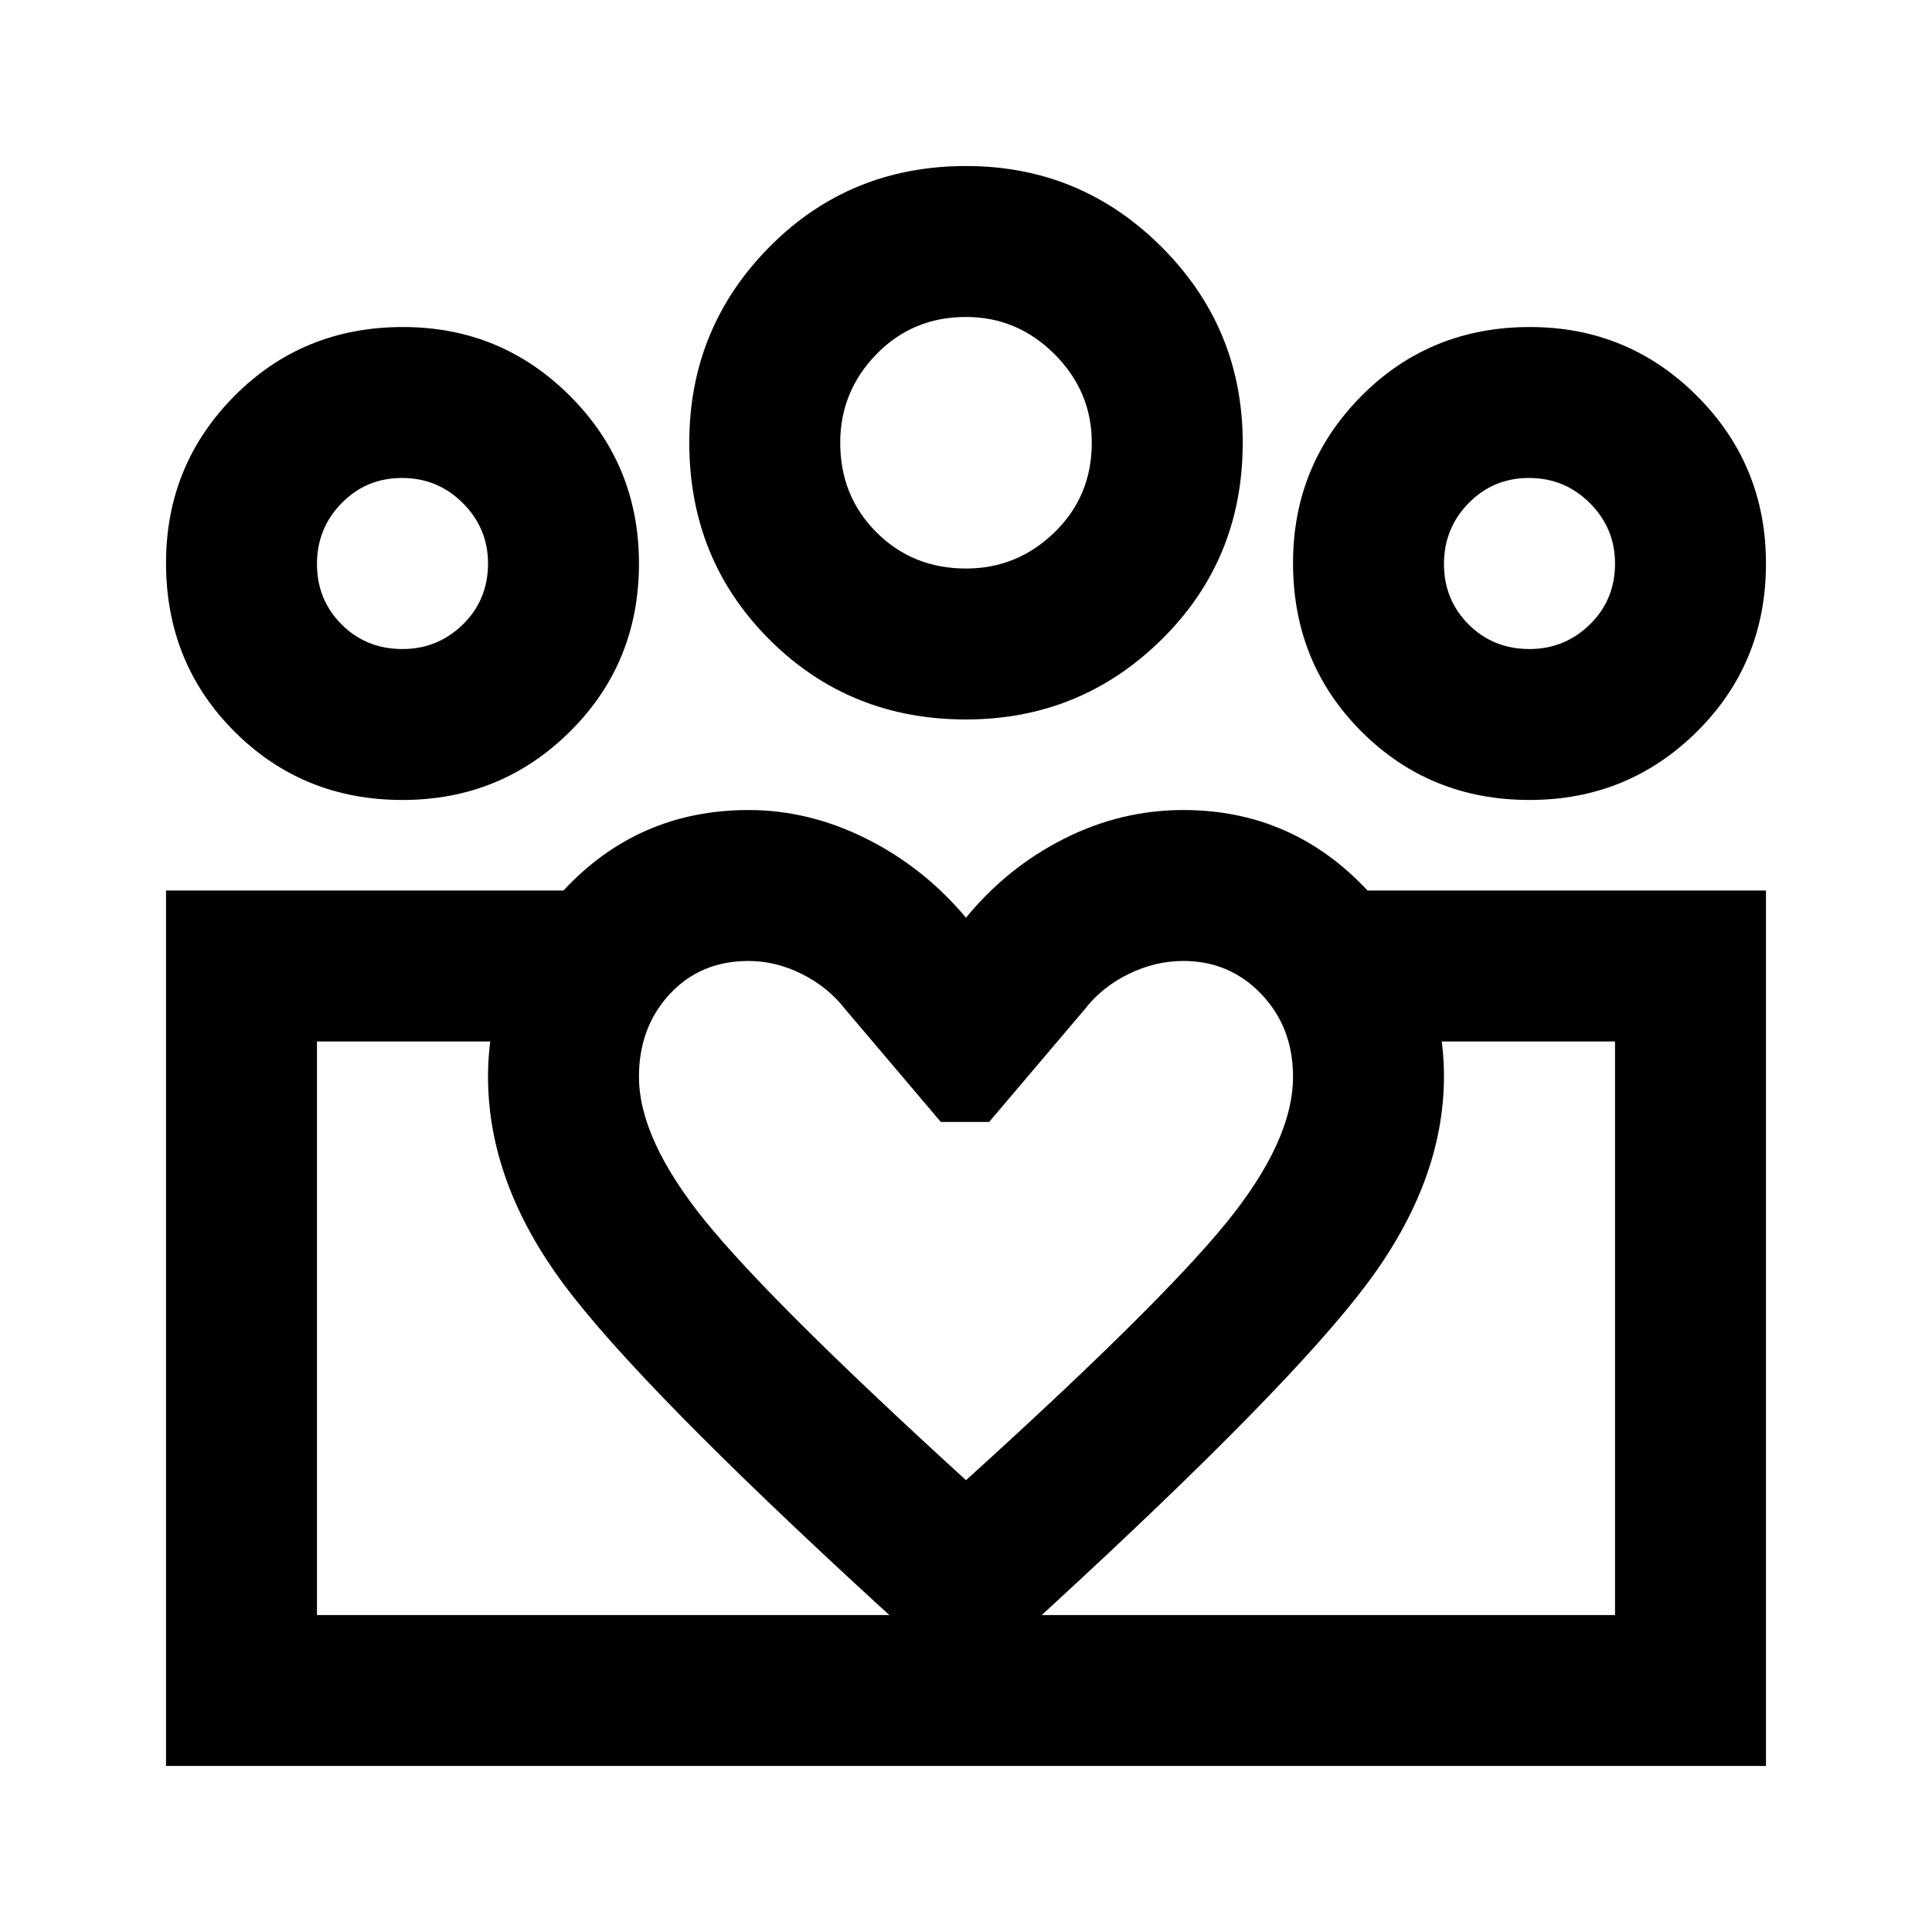 <svg xmlns="http://www.w3.org/2000/svg" height="24" viewBox="0 -960 960 960" width="24"><path d="M157.5-157.5v-285 285Zm645 0v-285 285Zm-42.5-480q17.5 0 30-12.22T802.5-680q0-17.5-12.5-30t-30.25-12.5q-17.75 0-30 12.5t-12.25 30.25q0 17.75 12.22 30T760-637.5Zm0 75q-49.5 0-83.5-34t-34-83.74q0-48.76 34-83.01 34-34.25 83.74-34.25 48.76 0 83.01 34.27Q877.5-728.96 877.5-680q0 49.5-34.27 83.5t-83.23 34Zm-279.99-115q25.49 0 43.99-18 18.5-18 18.5-44.51 0-25.49-18.5-43.99-18.5-18.5-43.99-18.5-26.51 0-44.51 18.5-18 18.5-18 43.99 0 26.51 18 44.51 18 18 44.51 18Zm-.05 75q-57.96 0-97.71-39.78-39.75-39.79-39.75-97.75 0-56.97 39.78-97.22 39.79-40.25 97.75-40.25 56.97 0 97.22 40.28t40.25 97.26q0 57.96-40.28 97.71-40.28 39.75-97.26 39.75ZM317.5-425q0 31 32.75 71.5T480-224.5Q575.5-311 609-352t33.5-73q0-24.5-15.72-41T588-482.5q-14 0-27.25 6.5T539-458.5l-47.5 56h-24l-47.5-56q-8.5-11-21.51-17.5-13.01-6.5-26.55-6.5-23.94 0-39.19 16.5-15.25 16.5-15.25 41Zm-75 0q0-52.02 37.25-92.26T372-557.5q30 0 58.5 14.25T480-504q20.5-25 48.75-39.25T588-557.5q54.5 0 92 40.5t37.5 91.76q0 52.24-38.5 103.49-38.5 51.25-157 160.25L480-123l-42.5-38.5q-120-110-157.5-160.51-37.5-50.5-37.5-102.99ZM200-637.5q17.5 0 30-12.22T242.5-680q0-17.5-12.5-30t-30.25-12.5q-17.75 0-30 12.5t-12.25 30.25q0 17.75 12.22 30T200-637.5Zm283 555v-75h319.5v-285h-124v-75h199v435H483Zm-325.5-75H483v75H82.5v-435h198v75h-123v285Zm42.5-405q-49.5 0-83.5-34t-34-83.74q0-48.76 34-83.01 34-34.25 83.74-34.25 48.76 0 83.01 34.27Q317.5-728.96 317.5-680q0 49.5-34.27 83.5t-83.23 34ZM480-740Zm-280 60Zm560 0Z"/></svg>